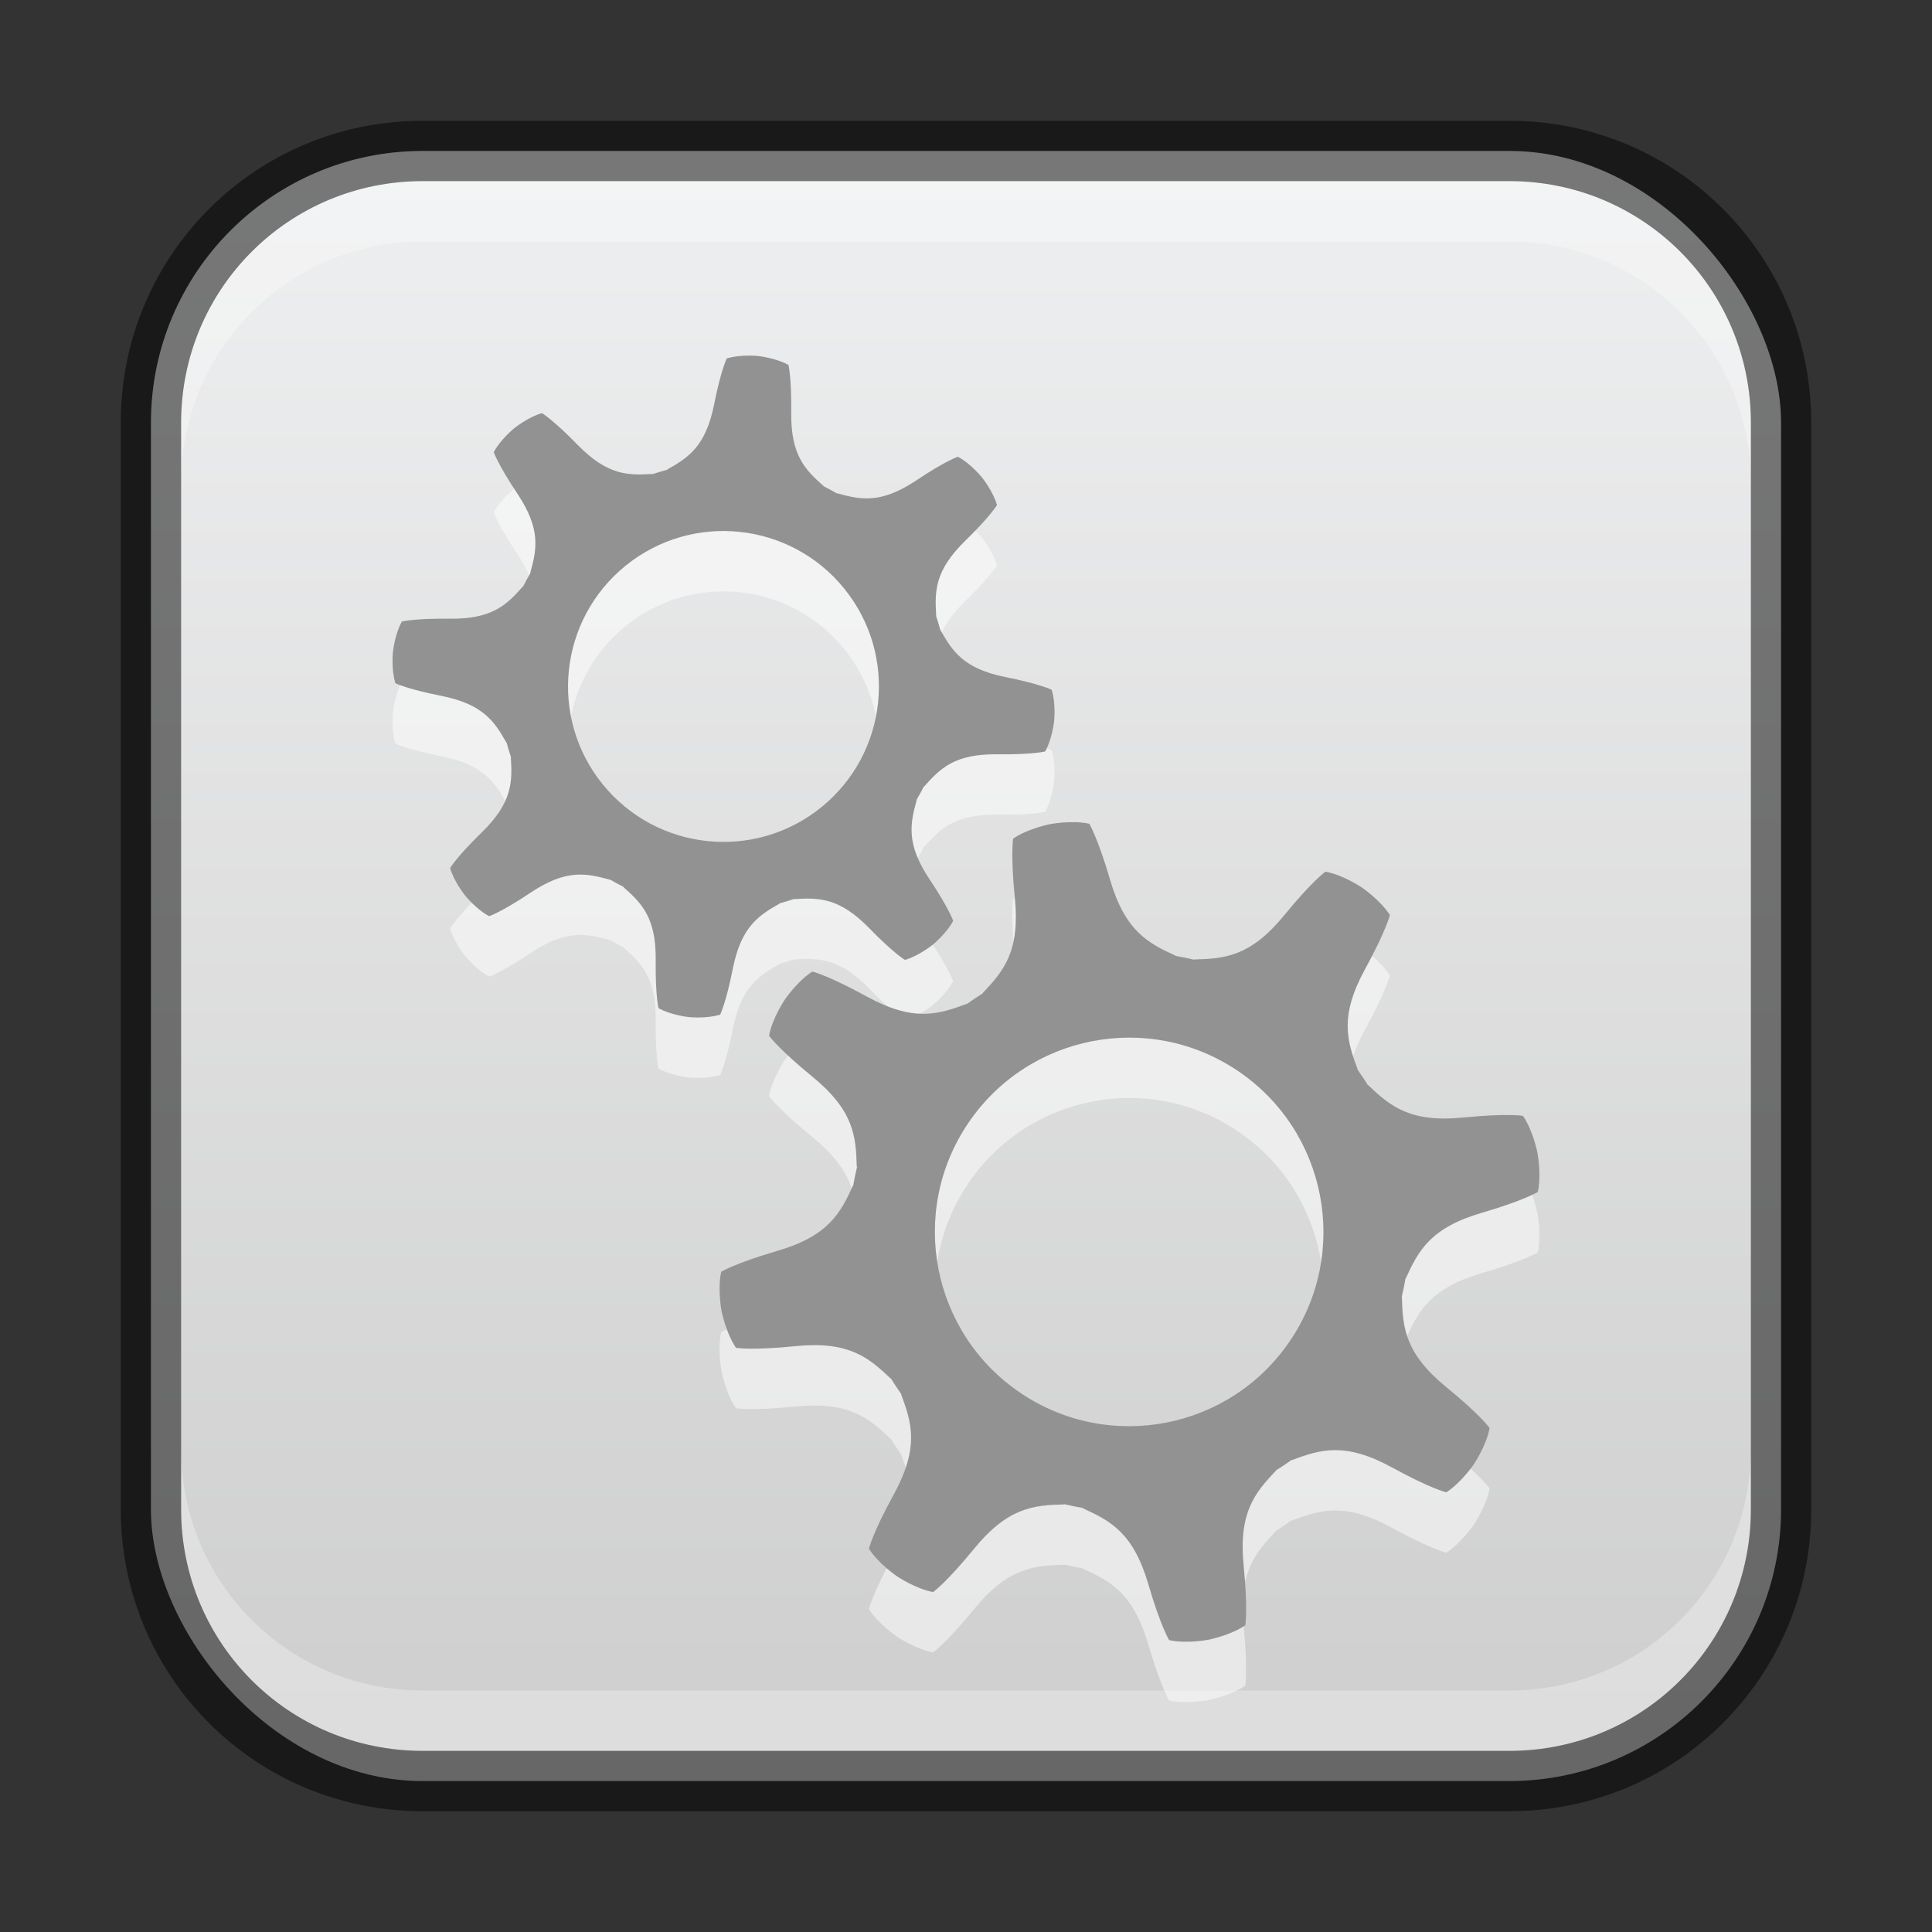 <?xml version="1.0" encoding="UTF-8" standalone="no"?>
<!-- Created with Inkscape (http://www.inkscape.org/) -->

<svg
   width="32"
   height="32"
   viewBox="0 0 32 32"
   version="1.1"
   id="svg5"
   sodipodi:docname="system-run.svg"
   inkscape:version="1.2.1 (9c6d41e410, 2022-07-14)"
   xmlns:inkscape="http://www.inkscape.org/namespaces/inkscape"
   xmlns:sodipodi="http://sodipodi.sourceforge.net/DTD/sodipodi-0.dtd"
   xmlns:xlink="http://www.w3.org/1999/xlink"
   xmlns="http://www.w3.org/2000/svg"
   xmlns:svg="http://www.w3.org/2000/svg">
  <rect x="0" y="0" width="32" height="32" fill="#333333" stroke="none"/>
  <sodipodi:namedview
     id="namedview7"
     pagecolor="#ffffff"
     bordercolor="#666666"
     borderopacity="1.0"
     inkscape:showpageshadow="2"
     inkscape:pageopacity="0.0"
     inkscape:pagecheckerboard="0"
     inkscape:deskcolor="#d1d1d1"
     inkscape:document-units="px"
     showgrid="false"
     inkscape:zoom="25.65625"
     inkscape:cx="15.980512"
     inkscape:cy="16"
     inkscape:window-width="1920"
     inkscape:window-height="1007"
     inkscape:window-x="0"
     inkscape:window-y="0"
     inkscape:window-maximized="1"
     inkscape:current-layer="svg5" />
  <defs
     id="defs2">
    <linearGradient
       inkscape:collect="always"
       xlink:href="#linearGradient22024"
       id="linearGradient8655"
       x1="16"
       y1="30"
       x2="16"
       y2="2"
       gradientUnits="userSpaceOnUse" />
    <linearGradient
       inkscape:collect="always"
       id="linearGradient22024">
      <stop
         style="stop-color:#cdcdcd;stop-opacity:1;"
         offset="0"
         id="stop22020" />
      <stop
         style="stop-color:#eff0f1;stop-opacity:1;"
         offset="1"
         id="stop22022" />
    </linearGradient>
  </defs>
  <rect
     style="fill:url(#linearGradient8655);fill-opacity:1;stroke:none"
     id="rect184"
     width="27"
     height="27"
     x="2.5"
     y="2.5"
     ry="4.5" />
  <path
     d="m 21.951,15.439 c 0,0 -0.218,0.155 -0.677,0.717 -0.562,0.687 -0.986,0.723 -1.492,0.736 l -0.003,0.004 c -0.101,-0.025 -0.204,-0.046 -0.307,-0.063 l -7.6e-4,-0.004 c -0.461,-0.21 -0.837,-0.409 -1.086,-1.261 -0.204,-0.696 -0.343,-0.924 -0.343,-0.924 -0.29,-0.064 -0.653,0.007 -0.653,0.007 0,0 -0.363,0.071 -0.608,0.239 0,0 -0.045,0.263 0.028,0.985 0.088,0.883 -0.186,1.208 -0.535,1.576 l 3e-4,0.005 c -0.089,0.054 -0.175,0.113 -0.261,0.174 l -0.003,-0.003 c -0.474,0.178 -0.881,0.303 -1.659,-0.124 -0.636,-0.349 -0.896,-0.411 -0.896,-0.411 -0.25,0.159 -0.457,0.465 -0.457,0.465 0,0 -0.207,0.307 -0.261,0.598 0,0 0.155,0.218 0.717,0.677 0.687,0.562 0.723,0.986 0.736,1.492 l 0.005,0.003 c -0.024,0.102 -0.046,0.204 -0.063,0.307 l -0.003,5.23e-4 c -0.21,0.461 -0.408,0.837 -1.26,1.086 -0.696,0.203 -0.924,0.344 -0.924,0.344 -0.064,0.29 0.006,0.652 0.006,0.652 0,0 0.071,0.363 0.239,0.608 0,0 0.263,0.045 0.985,-0.028 0.883,-0.088 1.208,0.186 1.575,0.535 l 0.005,-7.85e-4 c 0.054,0.089 0.113,0.175 0.173,0.261 l -0.003,0.004 c 0.178,0.474 0.303,0.881 -0.123,1.659 -0.349,0.636 -0.411,0.897 -0.411,0.897 0.16,0.25 0.466,0.457 0.466,0.457 0,0 0.307,0.207 0.598,0.261 0,0 0.218,-0.154 0.677,-0.716 0.562,-0.687 0.986,-0.723 1.492,-0.736 l 0.003,-0.004 c 0.102,0.024 0.204,0.046 0.307,0.063 l 2.9e-4,0.005 c 0.461,0.21 0.837,0.408 1.086,1.26 0.203,0.697 0.344,0.924 0.344,0.924 0.29,0.064 0.653,-0.007 0.653,-0.007 0,0 0.363,-0.071 0.608,-0.239 0,0 0.045,-0.263 -0.027,-0.985 -0.088,-0.883 0.186,-1.208 0.535,-1.576 l -9.1e-4,-0.004 c 0.089,-0.054 0.175,-0.113 0.261,-0.174 l 0.005,0.003 c 0.474,-0.178 0.881,-0.303 1.659,0.123 0.636,0.349 0.897,0.411 0.897,0.411 0.25,-0.16 0.457,-0.466 0.457,-0.466 0,0 0.207,-0.307 0.261,-0.599 0,0 -0.154,-0.218 -0.717,-0.677 -0.687,-0.562 -0.723,-0.986 -0.736,-1.492 l -0.003,-0.003 c 0.024,-0.102 0.046,-0.204 0.063,-0.307 l 0.005,-7.84e-4 c 0.21,-0.461 0.409,-0.837 1.261,-1.086 0.697,-0.203 0.925,-0.344 0.925,-0.344 0.064,-0.29 -0.007,-0.653 -0.007,-0.653 0,0 -0.071,-0.363 -0.239,-0.608 0,0 -0.263,-0.045 -0.986,0.028 -0.883,0.088 -1.208,-0.186 -1.576,-0.535 l -0.005,7.84e-4 c -0.054,-0.089 -0.113,-0.175 -0.174,-0.261 l 0.003,-0.004 c -0.178,-0.474 -0.303,-0.881 0.123,-1.659 0.349,-0.636 0.411,-0.896 0.411,-0.896 -0.16,-0.25 -0.466,-0.457 -0.466,-0.457 0,0 -0.307,-0.207 -0.599,-0.261 z m -0.581,7.765 c -0.994,1.473 -2.994,1.862 -4.467,0.868 -1.473,-0.994 -1.862,-2.994 -0.868,-4.467 0.994,-1.473 2.994,-1.862 4.467,-0.868 1.473,0.994 1.862,2.994 0.868,4.467 z M 15.864,8.566 c 0,0 -0.203,0.067 -0.686,0.39 -0.591,0.394 -0.923,0.322 -1.314,0.214 l -0.003,0.003 c -0.072,-0.043 -0.145,-0.083 -0.22,-0.12 l 3.3e-4,-0.003 c -0.304,-0.268 -0.545,-0.508 -0.536,-1.218 0.006,-0.58 -0.046,-0.787 -0.046,-0.787 -0.207,-0.117 -0.501,-0.148 -0.501,-0.148 0,0 -0.294,-0.031 -0.521,0.04 0,0 -0.096,0.191 -0.209,0.76 -0.139,0.696 -0.425,0.881 -0.777,1.08 l -9.2e-4,0.004 c -0.081,0.021 -0.16,0.045 -0.24,0.072 l -0.003,-0.003 c -0.404,0.025 -0.745,0.026 -1.241,-0.483 -0.405,-0.416 -0.59,-0.524 -0.59,-0.524 -0.228,0.063 -0.458,0.249 -0.458,0.249 0,0 -0.23,0.186 -0.34,0.397 0,0 0.067,0.203 0.39,0.686 0.394,0.591 0.323,0.923 0.214,1.314 l 0.003,0.003 c -0.042,0.072 -0.083,0.145 -0.12,0.22 l -0.003,-2.89e-4 c -0.268,0.304 -0.508,0.545 -1.218,0.536 -0.58,-0.007 -0.788,0.047 -0.788,0.047 -0.117,0.207 -0.148,0.501 -0.148,0.501 0,0 -0.032,0.294 0.041,0.521 0,0 0.191,0.096 0.76,0.209 0.696,0.139 0.881,0.425 1.08,0.778 l 0.003,2.89e-4 c 0.021,0.081 0.045,0.16 0.072,0.24 l -0.003,0.003 c 0.025,0.404 0.026,0.745 -0.482,1.24 -0.416,0.405 -0.524,0.59 -0.524,0.59 0.064,0.229 0.25,0.458 0.25,0.458 0,0 0.186,0.23 0.397,0.34 0,0 0.203,-0.067 0.686,-0.39 0.591,-0.394 0.923,-0.322 1.314,-0.214 l 0.003,-0.003 c 0.072,0.043 0.145,0.083 0.22,0.12 l -9.2e-4,0.004 c 0.304,0.268 0.545,0.508 0.536,1.218 -0.006,0.58 0.046,0.788 0.046,0.788 0.207,0.117 0.501,0.148 0.501,0.148 0,0 0.295,0.031 0.521,-0.041 0,0 0.096,-0.191 0.209,-0.76 0.139,-0.696 0.425,-0.881 0.778,-1.08 l -1.4e-4,-0.004 c 0.081,-0.021 0.16,-0.045 0.24,-0.072 l 0.003,0.003 c 0.404,-0.025 0.745,-0.026 1.24,0.483 0.405,0.416 0.59,0.524 0.59,0.524 0.229,-0.064 0.459,-0.25 0.459,-0.25 0,0 0.23,-0.186 0.34,-0.397 0,0 -0.067,-0.203 -0.39,-0.686 -0.394,-0.591 -0.322,-0.923 -0.214,-1.314 l -0.003,-0.003 c 0.042,-0.072 0.083,-0.145 0.12,-0.22 l 0.005,4.4e-4 c 0.268,-0.304 0.508,-0.545 1.218,-0.536 0.581,0.007 0.788,-0.047 0.788,-0.047 0.117,-0.207 0.148,-0.501 0.148,-0.501 0,0 0.032,-0.294 -0.041,-0.521 0,0 -0.191,-0.096 -0.76,-0.209 -0.696,-0.139 -0.881,-0.425 -1.08,-0.777 l -0.003,-2.89e-4 c -0.021,-0.081 -0.045,-0.16 -0.072,-0.24 l 0.003,-0.003 c -0.025,-0.404 -0.026,-0.745 0.483,-1.24 0.416,-0.405 0.524,-0.59 0.524,-0.59 -0.064,-0.229 -0.25,-0.459 -0.25,-0.459 0,0 -0.186,-0.23 -0.397,-0.34 z m -2.261,5.805 c -1.105,0.895 -2.726,0.724 -3.621,-0.381 -0.895,-1.105 -0.724,-2.726 0.381,-3.621 1.105,-0.895 2.726,-0.724 3.621,0.381 0.895,1.105 0.724,2.726 -0.381,3.621 z"
     style="display:inline;fill:#ffffff;fill-opacity:1;stroke:none;enable-background:new;opacity:0.5"
     id="path6262" />
  <path
     d="m 21.951,14.439 c 0,0 -0.218,0.155 -0.677,0.717 -0.562,0.687 -0.986,0.723 -1.492,0.736 l -0.003,0.004 c -0.101,-0.025 -0.204,-0.046 -0.307,-0.063 l -7.6e-4,-0.004 c -0.461,-0.21 -0.837,-0.409 -1.086,-1.261 -0.204,-0.696 -0.343,-0.924 -0.343,-0.924 -0.29,-0.064 -0.653,0.007 -0.653,0.007 0,0 -0.363,0.071 -0.608,0.239 0,0 -0.045,0.263 0.028,0.985 0.088,0.883 -0.186,1.208 -0.535,1.576 l 3e-4,0.005 c -0.089,0.054 -0.175,0.113 -0.261,0.174 l -0.003,-0.003 c -0.474,0.178 -0.881,0.303 -1.659,-0.124 -0.636,-0.349 -0.896,-0.411 -0.896,-0.411 -0.25,0.159 -0.457,0.465 -0.457,0.465 0,0 -0.207,0.307 -0.261,0.598 0,0 0.155,0.218 0.717,0.677 0.687,0.562 0.723,0.986 0.736,1.492 l 0.005,0.003 c -0.024,0.102 -0.046,0.204 -0.063,0.307 l -0.003,5.23e-4 c -0.21,0.461 -0.408,0.837 -1.26,1.086 -0.696,0.203 -0.924,0.344 -0.924,0.344 -0.064,0.29 0.006,0.652 0.006,0.652 0,0 0.071,0.363 0.239,0.608 0,0 0.263,0.045 0.985,-0.028 0.883,-0.088 1.208,0.186 1.575,0.535 l 0.005,-7.85e-4 c 0.054,0.089 0.113,0.175 0.173,0.261 l -0.003,0.004 c 0.178,0.474 0.303,0.881 -0.123,1.659 -0.349,0.636 -0.411,0.897 -0.411,0.897 0.16,0.25 0.466,0.457 0.466,0.457 0,0 0.307,0.207 0.598,0.261 0,0 0.218,-0.154 0.677,-0.716 0.562,-0.687 0.986,-0.723 1.492,-0.736 l 0.003,-0.004 c 0.102,0.024 0.204,0.046 0.307,0.063 l 2.9e-4,0.005 c 0.461,0.21 0.837,0.408 1.086,1.26 0.203,0.697 0.344,0.924 0.344,0.924 0.29,0.064 0.653,-0.007 0.653,-0.007 0,0 0.363,-0.071 0.608,-0.239 0,0 0.045,-0.263 -0.027,-0.985 -0.088,-0.883 0.186,-1.208 0.535,-1.576 l -9.1e-4,-0.004 c 0.089,-0.054 0.175,-0.113 0.261,-0.174 l 0.005,0.003 c 0.474,-0.178 0.881,-0.303 1.659,0.123 0.636,0.349 0.897,0.411 0.897,0.411 0.25,-0.16 0.457,-0.466 0.457,-0.466 0,0 0.207,-0.307 0.261,-0.599 0,0 -0.154,-0.218 -0.717,-0.677 -0.687,-0.562 -0.723,-0.986 -0.736,-1.492 l -0.003,-0.003 c 0.024,-0.102 0.046,-0.204 0.063,-0.307 l 0.005,-7.84e-4 c 0.21,-0.461 0.409,-0.837 1.261,-1.086 0.697,-0.203 0.925,-0.344 0.925,-0.344 0.064,-0.29 -0.007,-0.653 -0.007,-0.653 0,0 -0.071,-0.363 -0.239,-0.608 0,0 -0.263,-0.045 -0.986,0.028 -0.883,0.088 -1.208,-0.186 -1.576,-0.535 l -0.005,7.84e-4 c -0.054,-0.089 -0.113,-0.175 -0.174,-0.261 l 0.003,-0.004 c -0.178,-0.474 -0.303,-0.881 0.123,-1.659 0.349,-0.636 0.411,-0.896 0.411,-0.896 -0.16,-0.25 -0.466,-0.457 -0.466,-0.457 0,0 -0.307,-0.207 -0.599,-0.261 z m -0.581,7.765 c -0.994,1.473 -2.994,1.862 -4.467,0.868 -1.473,-0.994 -1.862,-2.994 -0.868,-4.467 0.994,-1.473 2.994,-1.862 4.467,-0.868 1.473,0.994 1.862,2.994 0.868,4.467 z M 15.864,7.566 c 0,0 -0.203,0.067 -0.686,0.39 -0.591,0.394 -0.923,0.322 -1.314,0.214 l -0.003,0.003 c -0.072,-0.043 -0.145,-0.083 -0.22,-0.12 l 3.3e-4,-0.003 c -0.304,-0.268 -0.545,-0.508 -0.536,-1.218 0.006,-0.58 -0.046,-0.787 -0.046,-0.787 -0.207,-0.117 -0.501,-0.148 -0.501,-0.148 0,0 -0.294,-0.031 -0.521,0.04 0,0 -0.096,0.191 -0.209,0.76 -0.139,0.696 -0.425,0.881 -0.777,1.08 l -9.2e-4,0.004 c -0.081,0.021 -0.16,0.045 -0.24,0.072 l -0.003,-0.003 c -0.404,0.025 -0.745,0.026 -1.241,-0.483 -0.405,-0.416 -0.59,-0.524 -0.59,-0.524 -0.228,0.063 -0.458,0.249 -0.458,0.249 0,0 -0.23,0.186 -0.34,0.397 0,0 0.067,0.203 0.39,0.686 0.394,0.591 0.323,0.923 0.214,1.314 l 0.003,0.003 c -0.042,0.072 -0.083,0.145 -0.12,0.22 l -0.003,-2.89e-4 c -0.268,0.304 -0.508,0.545 -1.218,0.536 -0.58,-0.007 -0.788,0.047 -0.788,0.047 -0.117,0.207 -0.148,0.501 -0.148,0.501 0,0 -0.032,0.294 0.041,0.521 0,0 0.191,0.096 0.76,0.209 0.696,0.139 0.881,0.425 1.08,0.778 l 0.003,2.89e-4 c 0.021,0.081 0.045,0.16 0.072,0.24 l -0.003,0.003 c 0.025,0.404 0.026,0.745 -0.482,1.24 -0.416,0.405 -0.524,0.59 -0.524,0.59 0.064,0.229 0.25,0.458 0.25,0.458 0,0 0.186,0.23 0.397,0.34 0,0 0.203,-0.067 0.686,-0.39 0.591,-0.394 0.923,-0.322 1.314,-0.214 l 0.003,-0.003 c 0.072,0.043 0.145,0.083 0.22,0.12 l -9.2e-4,0.004 c 0.304,0.268 0.545,0.508 0.536,1.218 -0.006,0.58 0.046,0.788 0.046,0.788 0.207,0.117 0.501,0.148 0.501,0.148 0,0 0.295,0.031 0.521,-0.041 0,0 0.096,-0.191 0.209,-0.76 0.139,-0.696 0.425,-0.881 0.778,-1.08 l -1.4e-4,-0.004 c 0.081,-0.021 0.16,-0.045 0.24,-0.072 l 0.003,0.003 c 0.404,-0.025 0.745,-0.026 1.24,0.483 0.405,0.416 0.59,0.524 0.59,0.524 0.229,-0.064 0.459,-0.25 0.459,-0.25 0,0 0.23,-0.186 0.34,-0.397 0,0 -0.067,-0.203 -0.39,-0.686 -0.394,-0.591 -0.322,-0.923 -0.214,-1.314 l -0.003,-0.003 c 0.042,-0.072 0.083,-0.145 0.12,-0.22 l 0.005,4.4e-4 c 0.268,-0.304 0.508,-0.545 1.218,-0.536 0.581,0.007 0.788,-0.047 0.788,-0.047 0.117,-0.207 0.148,-0.501 0.148,-0.501 0,0 0.032,-0.294 -0.041,-0.521 0,0 -0.191,-0.096 -0.76,-0.209 -0.696,-0.139 -0.881,-0.425 -1.08,-0.777 l -0.003,-2.89e-4 c -0.021,-0.081 -0.045,-0.16 -0.072,-0.24 l 0.003,-0.003 c -0.025,-0.404 -0.026,-0.745 0.483,-1.24 0.416,-0.405 0.524,-0.59 0.524,-0.59 -0.064,-0.229 -0.25,-0.459 -0.25,-0.459 0,0 -0.186,-0.23 -0.397,-0.34 z m -2.261,5.805 c -1.105,0.895 -2.726,0.724 -3.621,-0.381 -0.895,-1.105 -0.724,-2.726 0.381,-3.621 1.105,-0.895 2.726,-0.724 3.621,0.381 0.895,1.105 0.724,2.726 -0.381,3.621 z"
     style="display:inline;fill:#929292;fill-opacity:1;stroke:none;enable-background:new"
     id="path5900"
     sodipodi:nodetypes="cccccccccccccccccccccccccccccccccccccccccccccccccccccccccccccccccccccccccccccsccccccccccccccccccccccccccccccccccccccccccccccccccccccccccccccccccccccccccccccscc" />
  <path
     id="rect2630"
     style="opacity:0.3;fill:#ffffff;fill-opacity:1"
     d="M 7,3 C 4.784,3 3,4.784 3,7 v 1 C 3,5.784 4.784,4 7,4 h 18 c 2.216,0 4,1.784 4,4 v -1 C 29,4.784 27.216,3 25,3 Z" />
  <path
     id="rect398"
     style="opacity:0.3;fill:#ffffff"
     d="m 3,24 v 1 c 0,2.216 1.784,4 4,4 H 25 c 2.216,0 4,-1.784 4,-4 v -1 c 0,2.216 -1.784,4 -4,4 H 7 c -2.216,0 -4,-1.784 -4,-4 z" />
  <path
     id="rect899"
     style="fill:#000000;stroke:none;opacity:0.5"
     d="M 7 2 C 4.23 2 2 4.23 2 7 L 2 25 C 2 27.77 4.23 30 7 30 L 25 30 C 27.77 30 30 27.77 30 25 L 30 7 C 30 4.23 27.77 2 25 2 L 7 2 z M 7 3 L 25 3 C 27.216 3 29 4.784 29 7 L 29 25 C 29 27.216 27.216 29 25 29 L 7 29 C 4.784 29 3 27.216 3 25 L 3 7 C 3 4.784 4.784 3 7 3 z " />
</svg>
